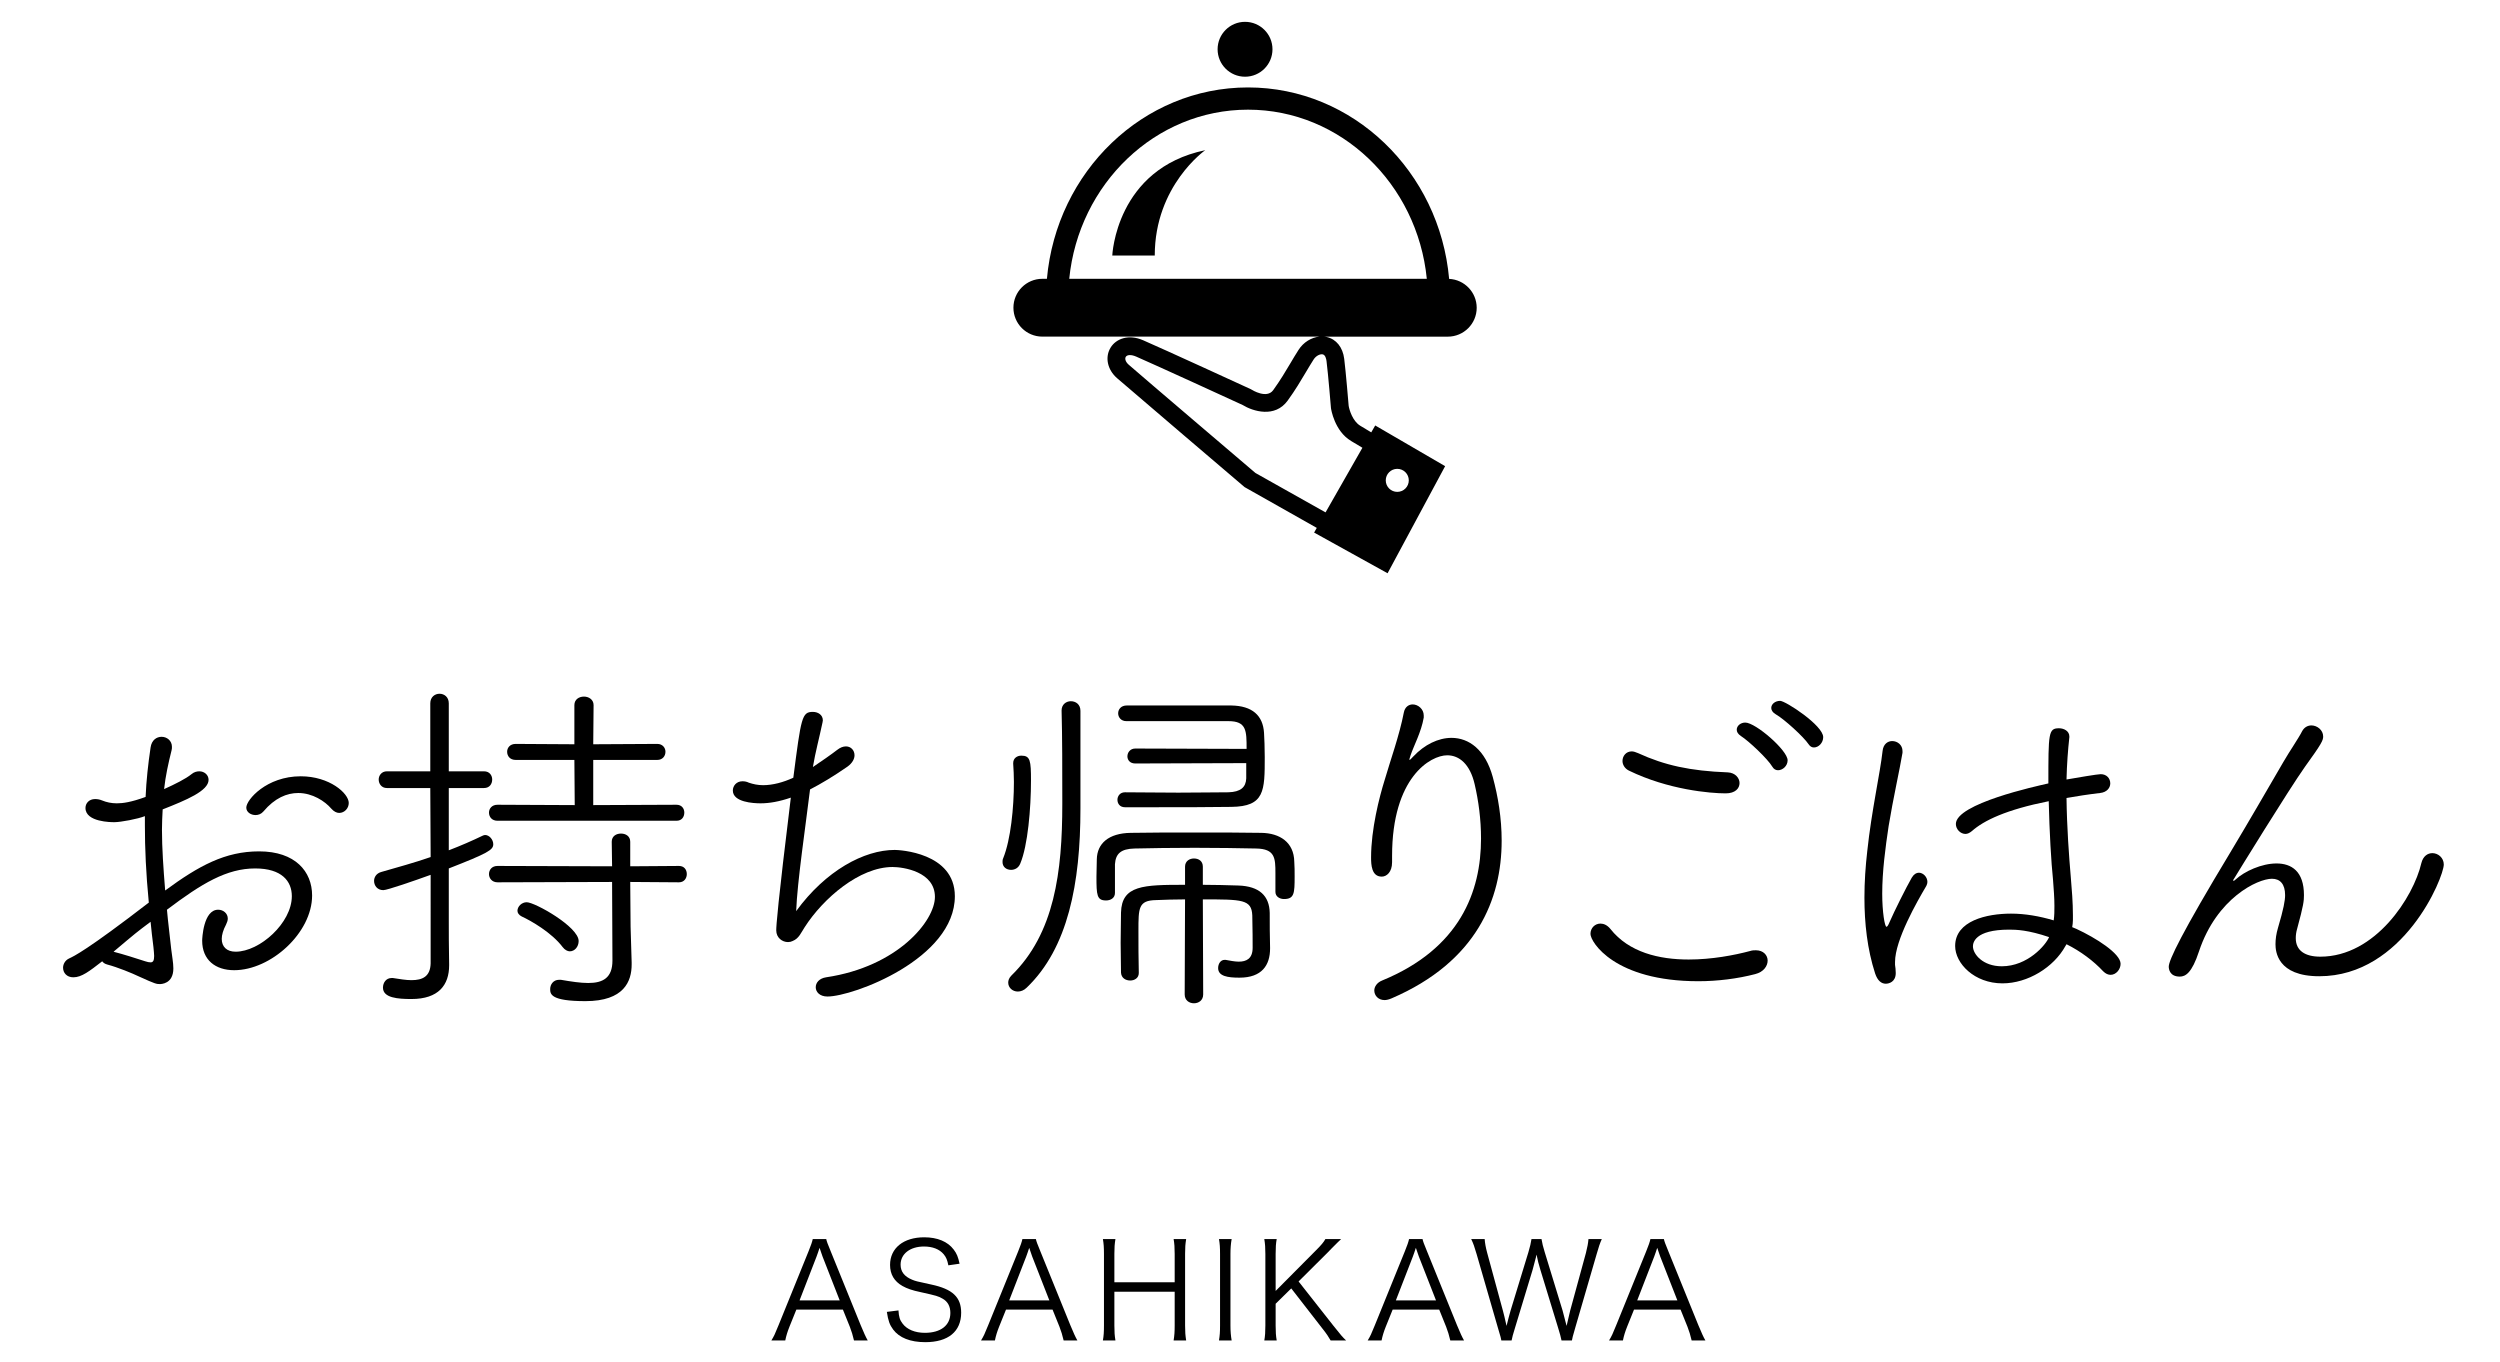 <?xml version="1.0" encoding="utf-8"?>
<!-- Generator: Adobe Illustrator 24.0.1, SVG Export Plug-In . SVG Version: 6.00 Build 0)  -->
<svg version="1.1" id="レイヤー_1" xmlns="http://www.w3.org/2000/svg" xmlns:xlink="http://www.w3.org/1999/xlink" x="0px"
	 y="0px" viewBox="0 0 562.13 306.35" style="enable-background:new 0 0 562.13 306.35;" xml:space="preserve">
<circle cx="279.95" cy="11.08" r="6.17"/>
<path d="M259.65,57.45h-9.55c0,0,0.8-19.5,20.9-23.68C271,33.77,259.65,41.73,259.65,57.45z"/>
<path d="M325.84,62.71c-2.14-24.11-21.6-43.05-45.22-43.05c-23.61,0-43.06,18.93-45.22,43.03h-1.03c-3.59,0-6.5,2.91-6.5,6.5
	s2.91,6.5,6.5,6.5h62.28c-1.8,0.19-3.57,1.27-4.66,2.97c-0.65,1.01-1.25,2.02-1.87,3.07c-1.1,1.85-2.23,3.76-3.84,6
	c-1.44,2-4.73-0.03-4.86-0.12l-0.24-0.13c-0.8-0.37-19.57-8.99-24.12-10.96c-3.41-1.48-6.13-0.28-7.3,1.58
	c-1.37,2.16-0.79,5.01,1.41,6.93c3.16,2.76,27.64,23.61,28.68,24.5l16.23,9.17l-0.6,1.05l16.52,9.15l12.94-24.08l-15.72-9.15
	l-0.89,1.55l-2.46-1.48c-1.72-1.03-2.47-3.55-2.62-4.49c-0.07-0.82-0.62-7.5-1-10.56c-0.32-2.59-1.79-4.43-3.93-4.91
	c-0.21-0.05-0.42-0.06-0.63-0.08h27.85c3.59,0,6.5-2.91,6.5-6.5C332.03,65.71,329.28,62.87,325.84,62.71z M314.18,105.42
	c1.43,0,2.59,1.16,2.59,2.59s-1.16,2.59-2.59,2.59s-2.59-1.16-2.59-2.59S312.75,105.42,314.18,105.42z M298.27,81.18
	c0.39,3.1,0.98,10.39,0.99,10.46l0.01,0.12c0.03,0.21,0.77,5.15,4.53,7.4l2.54,1.52l-8.28,14.52l-0.1-0.04l-15.67-8.81
	c-2.09-1.78-25.48-21.7-28.49-24.34c-0.79-0.69-0.9-1.41-0.66-1.78c0.26-0.42,1.08-0.59,2.33-0.05
	c4.32,1.88,22.29,10.12,23.93,10.88c2.33,1.43,7.27,2.98,10.14-0.99c1.72-2.38,2.96-4.47,4.04-6.3c0.59-1,1.17-1.97,1.79-2.94
	c0.57-0.88,1.49-1.27,2.05-1.15C298.01,79.81,298.2,80.68,298.27,81.18z M240.42,62.69c2.12-21.34,19.34-38.03,40.2-38.03
	s38.08,16.69,40.2,38.03H240.42z"/>
<path d="M192.02,301.4c-0.24-1.08-0.57-2.13-0.93-3.06l-1.56-3.87h-10.47l-1.56,3.87c-0.45,1.14-0.72,2.01-0.93,3.06h-3.12
	c0.6-0.99,0.81-1.44,1.62-3.45l6.72-16.56c0.57-1.41,0.81-2.1,0.96-2.79h3.03c0.12,0.57,0.27,0.96,1.02,2.79l6.72,16.56
	c0.75,1.8,1.14,2.67,1.59,3.45H192.02z M184.94,282.5c-0.09-0.24-0.09-0.27-0.66-1.92c-0.15,0.45-0.27,0.78-0.33,0.99
	c-0.18,0.48-0.27,0.81-0.33,0.93l-3.84,9.9h9.03L184.94,282.5z"/>
<path d="M213.24,284.51c-0.24-1.2-0.48-1.8-1.05-2.49c-0.96-1.14-2.49-1.74-4.44-1.74c-3.09,0-5.25,1.65-5.25,4.08
	c0,1.56,0.84,2.67,2.61,3.39c0.81,0.33,0.84,0.33,4.29,1.08c4.8,1.02,6.72,2.85,6.72,6.33c0,4.23-2.91,6.63-8.07,6.63
	c-3.36,0-5.85-0.99-7.23-2.85c-0.78-1.05-1.11-1.98-1.41-3.96l2.61-0.33c0.09,1.44,0.3,2.16,0.93,2.97
	c0.99,1.32,2.79,2.07,5.01,2.07c3.57,0,5.73-1.68,5.73-4.47c0-1.47-0.6-2.58-1.74-3.21c-0.99-0.57-1.32-0.66-4.95-1.47
	c-1.89-0.39-3.06-0.81-4.08-1.38c-1.86-1.05-2.79-2.64-2.79-4.74c0-3.78,3.03-6.21,7.68-6.21c2.97,0,5.28,0.96,6.63,2.76
	c0.69,0.9,0.99,1.65,1.32,3.18L213.24,284.51z"/>
<path d="M239.16,301.4c-0.24-1.08-0.57-2.13-0.93-3.06l-1.56-3.87H226.2l-1.56,3.87c-0.45,1.14-0.72,2.01-0.93,3.06h-3.12
	c0.6-0.99,0.81-1.44,1.62-3.45l6.72-16.56c0.57-1.41,0.81-2.1,0.96-2.79h3.03c0.12,0.57,0.27,0.96,1.02,2.79l6.72,16.56
	c0.75,1.8,1.14,2.67,1.59,3.45H239.16z M232.08,282.5c-0.09-0.24-0.09-0.27-0.66-1.92c-0.15,0.45-0.27,0.78-0.33,0.99
	c-0.18,0.48-0.27,0.81-0.33,0.93l-3.84,9.9h9.03L232.08,282.5z"/>
<path d="M266.71,278.6c-0.18,1.14-0.24,1.89-0.24,3.3v16.14c0,1.47,0.06,2.19,0.24,3.36h-2.82c0.18-1.11,0.24-1.92,0.24-3.36v-7.59
	h-13.56v7.59c0,1.5,0.06,2.28,0.24,3.36h-2.82c0.18-1.02,0.24-1.89,0.24-3.36v-16.08c0-1.44-0.06-2.31-0.24-3.36h2.82
	c-0.18,1.11-0.24,1.89-0.24,3.3v6.42h13.56v-6.36c0-1.41-0.06-2.34-0.24-3.36H266.71z"/>
<path d="M276.94,278.6c-0.18,0.99-0.27,2.1-0.27,3.36v16.08c0,1.32,0.09,2.34,0.27,3.36h-2.85c0.18-1.11,0.24-1.86,0.24-3.36v-16.08
	c0-1.5-0.06-2.28-0.24-3.36H276.94z"/>
<path d="M299.85,298.13c1.71,2.16,2.01,2.49,2.82,3.27h-3.48c-0.42-0.75-0.93-1.53-1.77-2.58l-7.08-9.12l-3.51,3.45v4.89
	c0,1.5,0.06,2.31,0.24,3.36h-2.79c0.18-0.96,0.24-1.98,0.24-3.36v-16.08c0-1.38-0.06-2.25-0.24-3.36h2.79
	c-0.18,0.96-0.24,1.89-0.24,3.36v8.31l9.12-9.18c1.14-1.14,1.65-1.74,2.07-2.49h3.54c-0.54,0.51-0.54,0.51-0.78,0.75
	c-0.48,0.48-0.93,0.9-1.32,1.32c-0.54,0.57-0.9,0.93-0.99,1.02l-6.48,6.45L299.85,298.13z"/>
<path d="M326.1,301.4c-0.24-1.08-0.57-2.13-0.93-3.06l-1.56-3.87h-10.47l-1.56,3.87c-0.45,1.14-0.72,2.01-0.93,3.06h-3.12
	c0.6-0.99,0.81-1.44,1.62-3.45l6.72-16.56c0.57-1.41,0.81-2.1,0.96-2.79h3.03c0.12,0.57,0.27,0.96,1.02,2.79l6.72,16.56
	c0.75,1.8,1.14,2.67,1.59,3.45H326.1z M319.02,282.5c-0.09-0.24-0.09-0.27-0.66-1.92c-0.15,0.45-0.27,0.78-0.33,0.99
	c-0.18,0.48-0.27,0.81-0.33,0.93l-3.84,9.9h9.03L319.02,282.5z"/>
<path d="M351.11,301.4c-0.12-0.6-0.39-1.68-0.78-2.88l-3.96-12.96c-0.39-1.29-0.66-2.31-0.87-3.45c-0.06,0.21-0.12,0.39-0.12,0.51
	c-0.21,0.78-0.6,2.34-0.78,2.94l-3.93,12.96c-0.51,1.62-0.63,2.13-0.78,2.88h-2.31c-0.09-0.54-0.09-0.54-0.81-2.97l-4.74-16.41
	c-0.48-1.65-0.75-2.43-1.23-3.42h3.03c0.06,0.9,0.24,1.89,0.57,3.12l3.54,13.02c0.21,0.72,0.39,1.56,0.81,3.39
	c0.3-1.2,0.66-2.61,0.9-3.42l4.02-13.17c0.33-1.08,0.6-2.25,0.69-2.94h2.25c0.15,0.9,0.36,1.8,0.72,2.94l4.02,13.14
	c0.18,0.66,0.3,1.11,0.9,3.45l0.81-3.45l3.54-12.96c0.3-1.17,0.51-2.25,0.57-3.12h3c-0.45,1.02-0.69,1.74-1.17,3.42l-4.77,16.41
	c-0.66,2.28-0.66,2.31-0.78,2.97H351.11z"/>
<path d="M380.37,301.4c-0.24-1.08-0.57-2.13-0.93-3.06l-1.56-3.87h-10.47l-1.56,3.87c-0.45,1.14-0.72,2.01-0.93,3.06h-3.12
	c0.6-0.99,0.81-1.44,1.62-3.45l6.72-16.56c0.57-1.41,0.81-2.1,0.96-2.79h3.03c0.12,0.57,0.27,0.96,1.02,2.79l6.72,16.56
	c0.75,1.8,1.14,2.67,1.59,3.45H380.37z M373.29,282.5c-0.09-0.24-0.09-0.27-0.66-1.92c-0.15,0.45-0.27,0.78-0.33,0.99
	c-0.18,0.48-0.27,0.81-0.33,0.93l-3.84,9.9h9.03L373.29,282.5z"/>
<path d="M38.5,213.43c0.16,1.44,0.48,3.04,0.48,4.32c0,3.52-2.8,3.52-3.04,3.52c-0.72,0-0.96,0-4.64-1.68
	c-1.68-0.8-4.8-2.08-7.2-2.72c-0.56-0.16-0.88-0.4-1.12-0.72c-2.88,2.24-4.64,3.6-6.48,3.6c-1.52,0-2.32-1.04-2.32-2.16
	c0-0.8,0.48-1.68,1.36-2.08c1.04-0.48,4-1.84,17.92-12.56c-0.64-6.64-0.88-12.16-0.88-17.36c0-0.64,0-1.36,0-2.08
	c-1.6,0.64-5.44,1.36-6.88,1.36c-0.64,0-6.48,0-6.48-3.2c0-1.04,0.8-2,2.16-2c0.48,0,1.04,0.08,1.6,0.32
	c0.96,0.4,2.08,0.64,3.28,0.64c1.36,0,3.2-0.24,6.48-1.44c0.16-3.68,0.56-7.36,1.12-11.12c0.24-1.68,1.36-2.4,2.48-2.4
	c1.2,0,2.32,0.88,2.32,2.24c0,0.24,0,0.56-0.08,0.8c-0.72,2.88-1.36,5.76-1.68,8.72c2.48-1.12,4.88-2.32,6.16-3.36
	c0.56-0.48,1.2-0.64,1.76-0.64c1.12,0,2.08,0.8,2.08,1.92c0,2.48-5.04,4.56-10.32,6.64c-0.08,1.52-0.16,3.04-0.16,4.56
	c0,4.16,0.32,8.72,0.72,13.68c7.6-5.6,13.52-8.8,21.12-8.8c8.16,0,11.92,4.56,11.92,9.92c0,8.4-9.28,16.8-17.52,16.8
	c-4.24,0-7.2-2.32-7.2-6.64c0-0.4,0.24-6.96,3.6-6.96c1.12,0,2.16,0.8,2.16,2c0,0.4-0.16,0.88-0.4,1.36
	c-0.64,1.2-0.96,2.32-0.96,3.2c0,1.76,1.12,2.88,3.12,2.88c5.44,0,12.64-6.48,12.64-12.48c0-3.36-2.24-6.24-8.24-6.24
	c-6.4,0-12,3.36-19.84,9.28C37.78,207.35,38.18,210.31,38.5,213.43z M25.78,214.07c1.6,0.4,4.96,1.44,6.88,2.08
	c0.48,0.16,0.88,0.24,1.2,0.24c0.56,0,0.8-0.4,0.8-1.44c0-0.48-0.08-1.12-0.16-2c-0.24-2-0.48-3.84-0.64-5.68
	c-3.2,2.4-3.2,2.4-8.32,6.72L25.78,214.07z M74.5,181.83c-1.44-1.68-4.24-3.52-7.44-3.52c-2.56,0-5.28,1.12-7.84,4.16
	c-0.48,0.56-1.12,0.8-1.76,0.8c-1.04,0-2.08-0.64-2.08-1.68c0-1.76,4.56-7.04,12.24-7.04c6.48,0,10.8,3.84,10.8,6
	c0,1.2-0.96,2.24-2.16,2.24C75.7,182.79,75.06,182.47,74.5,181.83z"/>
<path d="M96.83,196.71c-3.52,1.28-9.76,3.44-10.64,3.44c-1.36,0-2.08-1.04-2.08-2.08c0-0.8,0.48-1.68,1.6-2
	c3.6-1.04,7.44-2.08,11.12-3.36l-0.08-15.52h-9.76c-1.2,0-1.84-0.96-1.84-1.92c0-0.88,0.64-1.84,1.84-1.84h9.76v-15.28
	c0-1.44,1.04-2.16,2.08-2.16s2.08,0.72,2.08,2.16v15.28h7.92c1.28,0,1.84,0.96,1.84,1.84c0,0.96-0.56,1.92-1.84,1.92h-7.92v14
	c2.72-1.04,5.28-2.16,7.6-3.28c0.16-0.08,0.4-0.16,0.56-0.16c0.96,0,1.84,1.04,1.84,2.08c0,1.28-1.2,2-10,5.44v11.84
	c0,1.28,0,6.88,0.08,9.76v0.16c0,4.48-2.4,7.6-8.48,7.6c-3.04,0-6.4-0.24-6.4-2.56c0-1.12,0.72-2.16,1.92-2.16h0.32
	c1.52,0.24,2.96,0.48,4.16,0.48c2.48,0,4.24-0.8,4.32-3.76V196.71z M111.87,184.55c-1.28,0-1.92-0.88-1.92-1.84
	c0-0.88,0.64-1.76,1.92-1.76l17.36,0.08l-0.08-10.16h-13.2c-1.28,0-1.92-0.88-1.92-1.84c0-0.88,0.64-1.76,1.92-1.76l13.2,0.08v-8.8
	c0-1.28,1.04-1.92,2.16-1.92c1.04,0,2.16,0.64,2.16,1.92l-0.08,8.8l14.4-0.08c1.2,0,1.84,0.88,1.84,1.76c0,0.96-0.64,1.84-1.84,1.84
	h-14.4v10.16l18.72-0.08c1.2,0,1.76,0.88,1.76,1.76c0,0.96-0.56,1.84-1.76,1.84H111.87z M137.63,198.31l-25.76,0.08
	c-1.28,0-1.92-0.96-1.92-1.84c0-0.96,0.64-1.84,1.92-1.84l25.76,0.08l-0.08-5.52c0-1.28,1.04-1.84,2.08-1.84s2.08,0.56,2.08,1.84
	v5.52l10.96-0.08c1.2,0,1.76,0.88,1.76,1.84c0,0.88-0.56,1.84-1.76,1.84l-10.96-0.08l0.08,10.08l0.24,8v0.48
	c0,3.76-1.68,8.24-10.4,8.24c-7.84,0-7.92-1.6-7.92-2.72c0-1.04,0.72-2.08,2-2.08h0.4c2.32,0.4,4.4,0.72,6.16,0.72
	c3.36,0,5.44-1.2,5.44-5.04L137.63,198.31z M126.51,212.95c-2.48-3.28-7.12-5.92-9.2-6.88c-0.64-0.32-0.96-0.8-0.96-1.28
	c0-0.96,0.96-1.92,2.08-1.92c1.84,0,11.68,5.52,11.68,8.72c0,1.28-0.88,2.32-2,2.32C127.63,213.91,126.99,213.59,126.51,212.95z"/>
<path d="M171.02,180.63c-1.6,0-6.24-0.24-6.24-2.88c0-1.04,0.8-2.08,2.16-2.08c0.48,0,0.96,0.08,1.44,0.32
	c0.96,0.32,2,0.56,3.2,0.56c2.16,0,4.56-0.64,6.8-1.68c1.76-13.6,1.92-14.8,4.4-14.8c1.12,0,2.24,0.64,2.24,1.92
	c0,0.16-0.08,0.32-0.08,0.48c-0.72,3.44-1.6,6.64-2.16,10c1.68-1.12,4.32-2.96,5.44-3.84c0.72-0.56,1.36-0.8,2-0.8
	c1.12,0,1.92,0.88,1.92,2c0,0.8-0.48,1.76-1.6,2.56c-3.12,2.16-5.92,3.84-8.4,5.12c-0.96,7.92-2.88,20.8-3.12,27.36
	c6.64-9.12,15.28-13.76,22.16-13.76c0.96,0,13.52,0.56,13.52,10.4c0,14.08-22.88,22.56-28.64,22.56c-1.76,0-2.64-1.04-2.64-2.08
	c0-1.04,0.8-2,2.32-2.24c16.16-2.4,24.48-12.72,24.48-18.08c0-5.68-7.12-6.72-9.52-6.72c-7.44,0-15.6,7.04-19.76,13.52
	c-0.8,1.2-1.28,2.56-2.72,3.12c-0.32,0.16-0.64,0.24-1.04,0.24c-1.28,0-2.64-0.96-2.64-2.64c0-1.04,0.32-5.76,3.28-29.84
	C175.26,180.23,173.02,180.63,171.02,180.63z"/>
<path d="M227.34,195.59c-1.04,0-1.92-0.64-1.92-1.76c0-0.24,0-0.56,0.16-0.88c1.68-4.16,2.4-11.36,2.4-17.12
	c0-1.44-0.08-2.88-0.16-4.08v-0.16c0-1.12,0.88-1.68,1.84-1.68c2,0,2.16,1.12,2.16,5.6c0,6.24-0.72,14.64-2.4,18.64
	C229.02,195.19,228.14,195.59,227.34,195.59z M238.7,159.75c0-1.36,1.04-2.08,2.08-2.08c1.12,0,2.16,0.72,2.16,2.16v22
	c0,16.8-2.8,31.36-12.08,40.24c-0.64,0.64-1.36,0.88-2,0.88c-1.2,0-2.16-0.88-2.16-2c0-0.48,0.16-1.04,0.72-1.6
	c9.68-9.44,11.44-23.28,11.44-38.56v-1.04c0-6.32,0-14.32-0.16-19.92V159.75z M286.78,196.31c0-3.36-0.08-5.44-4.32-5.52
	c-3.76-0.08-8.8-0.16-13.84-0.16s-10,0.08-13.52,0.16c-3.12,0.08-4.24,1.2-4.4,3.52v6.48c0,1.12-0.96,1.68-2,1.68
	c-2.08,0-2.16-1.2-2.16-5.36c0-1.28,0.08-2.64,0.08-3.92c0.08-3.52,2.64-5.84,7.6-5.92c4.16-0.08,9.36-0.08,14.64-0.08
	c5.2,0,10.56,0,14.8,0.08c4.08,0.08,7.28,2.08,7.36,6.48c0.08,1.04,0.08,2.16,0.08,3.36c0,3.76-0.08,5.04-2.4,5.04
	c-0.96,0-1.92-0.56-1.92-1.6V196.31z M280.22,171.59l-24.96,0.08c-1.2,0-1.76-0.8-1.76-1.6c0-0.88,0.64-1.76,1.76-1.76l25.04,0.08
	c0-4.08,0-6.24-4.08-6.24h-22.96c-1.2,0-1.84-0.88-1.84-1.76c0-0.88,0.64-1.76,1.92-1.76h23.52c4.72,0.08,7.12,2.24,7.36,6.16
	c0.08,1.36,0.16,3.36,0.16,5.44c0,7.6,0,11.12-7.52,11.2c-5.12,0.08-11.44,0.08-17.2,0.08h-6.72c-1.12,0-1.68-0.8-1.68-1.68
	c0-0.8,0.56-1.68,1.68-1.68c3.44,0,7.76,0.08,12,0.08c4.24,0,8.4-0.08,11.28-0.08c2.72-0.08,3.92-1.12,4-3.12V171.59z
	 M266.46,202.23c-2.32,0-4.48,0.08-6.56,0.16c-3.92,0.08-3.92,1.76-3.92,6.88c0,3.04,0,6.48,0.08,9.44v0.08
	c0,1.12-0.96,1.68-1.92,1.68c-1.04,0-2-0.56-2.08-1.76c0-2.08-0.08-4.4-0.08-6.72c0-2.32,0.08-4.72,0.08-6.8
	c0.16-6.16,5.04-6.24,14.4-6.24v-4.08c0-1.28,1.04-1.84,2-1.84c1.04,0,2,0.56,2,1.84v4.08c2.64,0,5.28,0.08,8,0.16
	c4.72,0.16,6.96,2.32,7.04,6.16c0,2.32,0,5.2,0.08,7.84v0.16c0,3.76-1.84,6.56-6.88,6.56c-2.64,0-4.8-0.32-4.8-2.16
	c0-0.96,0.56-1.84,1.44-1.84h0.24c0.96,0.16,2,0.4,2.96,0.4c1.68,0,3.12-0.64,3.12-3.12c0-0.16,0-5.12-0.08-7.28
	c-0.16-3.6-2.24-3.6-11.12-3.6l0.08,21.36c0,1.36-1.04,2-2.08,2s-2.08-0.64-2.08-2L266.46,202.23z"/>
<path d="M313.01,193.91c0,2.16-1.2,3.2-2.32,3.2c-2.32,0-2.4-2.72-2.4-4.32c0-6.32,1.84-13.52,3.04-17.36
	c1.2-4.16,3.36-10.16,4.32-15.2c0.24-1.28,1.12-1.84,2-1.84c1.2,0,2.48,1.04,2.48,2.48c0,0.16,0,0.32,0,0.48
	c-0.56,3.28-2.24,6.32-2.96,8.48c-0.24,0.72-0.32,1.04-0.24,1.04c0.16,0,0.4-0.32,0.88-0.8c2.48-2.64,5.6-4.16,8.56-4.16
	c3.92,0,7.6,2.64,9.28,8.8c1.2,4.4,2,9.28,2,14.32c0,13.12-5.6,27.2-24.72,35.44c-0.56,0.24-1.12,0.4-1.6,0.4
	c-1.44,0-2.32-1.04-2.32-2.16c0-0.8,0.56-1.76,1.76-2.24c17.52-7.2,22.24-20,22.24-31.92c0-4.32-0.56-8.48-1.44-12.24
	c-1.04-4.48-3.44-6.48-6.16-6.48c-3.76,0-12.4,4.96-12.4,22.64c0,0.4,0,0.88,0,1.36V193.91z"/>
<path d="M381.86,220.63c-18.8,0-24.24-8.8-24.24-10.64c0-1.36,1.04-2.32,2.24-2.32c0.72,0,1.52,0.32,2.24,1.2
	c4.16,5.28,10.96,6.88,17.6,6.88c5.2,0,10.24-0.96,13.84-1.92c0.48-0.16,0.88-0.16,1.28-0.16c1.68,0,2.64,1.12,2.64,2.32
	c0,1.2-0.88,2.56-2.8,3.04C390.67,220.07,386.18,220.63,381.86,220.63z M388.02,178.39c-3.44,0-12.88-0.8-21.76-5.12
	c-0.96-0.48-1.44-1.36-1.44-2.16c0-1.12,0.8-2.16,2.08-2.16c0.4,0,0.88,0.16,1.44,0.4c5.92,2.72,11.68,4,20.16,4.32
	c1.68,0.08,2.64,1.28,2.64,2.4C391.14,177.27,390.18,178.39,388.02,178.39z M398.51,172.39c-1.04-1.76-5.28-5.76-7.04-6.88
	c-0.72-0.48-0.96-0.96-0.96-1.44c0-0.88,0.88-1.6,1.92-1.6c2.32,0,9.52,6.24,9.52,8.48c0,1.28-1.12,2.24-2.16,2.24
	C399.3,173.19,398.83,172.95,398.51,172.39z M406.67,167.35c-1.12-1.68-5.52-5.68-7.36-6.72c-0.72-0.4-1.04-0.96-1.04-1.44
	c0-0.88,0.88-1.6,2-1.6c1.2,0,9.68,5.52,9.68,8.16c0,1.28-1.04,2.32-2.08,2.32C407.38,168.07,406.99,167.83,406.67,167.35z"/>
<path d="M421.62,218.87c-1.76-5.44-2.4-11.28-2.4-17.04c0-3.52,0.24-7.04,0.64-10.48c0.96-9.04,2.88-17.44,3.44-22.48
	c0.16-1.6,1.2-2.24,2.16-2.24c1.2,0,2.32,0.88,2.32,2.24c0,0.08,0,0.24,0,0.4c-0.56,3.44-2.16,10.56-3.12,16.48
	c-0.72,4.8-1.44,10.16-1.44,15.2c0,4.08,0.56,7.44,0.96,7.44c0.16,0,0.4-0.32,0.72-1.12c1.04-2.4,3.68-7.68,4.96-9.92
	c0.48-0.8,1.04-1.12,1.6-1.12c0.96,0,1.92,0.96,1.92,2.08c0,0.24-0.08,0.56-0.24,0.88c-2.08,3.52-7.04,12.16-7.04,17.12
	c0,0.24,0,0.48,0,0.64c0.08,0.48,0.16,1.2,0.16,1.84c0,2-1.52,2.4-2.24,2.4C423.06,221.19,422.18,220.55,421.62,218.87z
	 M464.42,212.71c-2.64,4.8-8.48,8.4-14.16,8.4c-6.32,0-10.64-4.48-10.64-8.4c0-5.68,7.12-7.28,12.56-7.28c3.12,0,6.4,0.56,9.6,1.52
	c0.16-1.12,0.16-2.16,0.16-3.28c0-1.84-0.16-3.76-0.32-5.92c-0.4-3.76-0.8-10.72-0.96-17.6c-9.6,1.92-14.56,4.32-17.28,6.72
	c-0.48,0.4-0.96,0.64-1.44,0.64c-1.12,0-2.16-1.04-2.16-2.24c0-4.56,18-8.48,20.8-9.12c0-11.36,0-12.4,2.4-12.4
	c1.12,0,2.32,0.64,2.32,1.84c0,0.08,0,0.08,0,0.16c-0.32,2.88-0.56,6.16-0.64,9.52c2.24-0.4,7.04-1.2,7.68-1.2
	c1.36,0,2.16,0.96,2.16,2.08c0,0.96-0.72,2-2.32,2.16c-2.72,0.32-5.28,0.72-7.52,1.12c0.08,6.56,0.56,13.12,0.96,17.76
	c0.24,2.88,0.48,5.68,0.48,8.64c0,0.32,0,0.72,0,1.04c0,0.56-0.08,1.12-0.16,1.6c0.32,0.16,0.64,0.24,0.96,0.4
	c4.32,2,9.92,5.52,9.92,7.84c0,1.28-1.04,2.48-2.24,2.48c-0.56,0-1.12-0.24-1.68-0.8c-2.16-2.32-5.04-4.48-8.24-6.08L464.42,212.71z
	 M451.78,209.03c-7.84,0-8.16,3.04-8.16,3.76c0,1.76,2.24,4.48,6.48,4.48c5.84,0,9.92-4.8,10.64-6.56
	C456.02,209.11,453.38,209.03,451.78,209.03z"/>
<path d="M502.21,198.07c0.08,0,0.24-0.08,0.48-0.32c2-1.84,5.84-3.6,9.2-3.6c3.36,0,6.16,1.76,6.16,7.12c0,1.28-0.08,2.24-1.52,7.52
	c-0.24,0.8-0.32,1.52-0.32,2.16c0,2.8,2.08,4.16,5.52,4.16c12.4,0,20.96-13.44,22.72-21.04c0.4-1.6,1.44-2.24,2.48-2.24
	c1.28,0,2.56,1.04,2.56,2.56c0,2.88-9.04,25.12-28,25.12c-9.44,0-9.84-5.6-9.84-7.2c0-1.12,0.16-2.32,0.56-3.68
	c1.28-4.32,1.6-6.16,1.6-7.36c0-2.48-1.12-3.68-2.96-3.68c-3.2,0-12.4,4.32-16.4,16.32c-1.6,4.88-3.04,5.68-4.32,5.68
	c-2.32,0-2.48-1.76-2.48-2.24c0-1.44,2.88-7.52,13.84-25.68c4.32-7.2,8.24-14,11.92-20.32c1.28-2.24,3.44-5.36,4.24-6.96
	c0.48-0.88,1.28-1.28,2.08-1.28c1.28,0,2.64,1.04,2.64,2.48c0,0.88-0.32,1.6-4.08,6.8c-3.68,5.2-15.2,23.92-15.92,25.12
	c-0.16,0.16-0.24,0.4-0.24,0.48L502.21,198.07z"/>
</svg>
